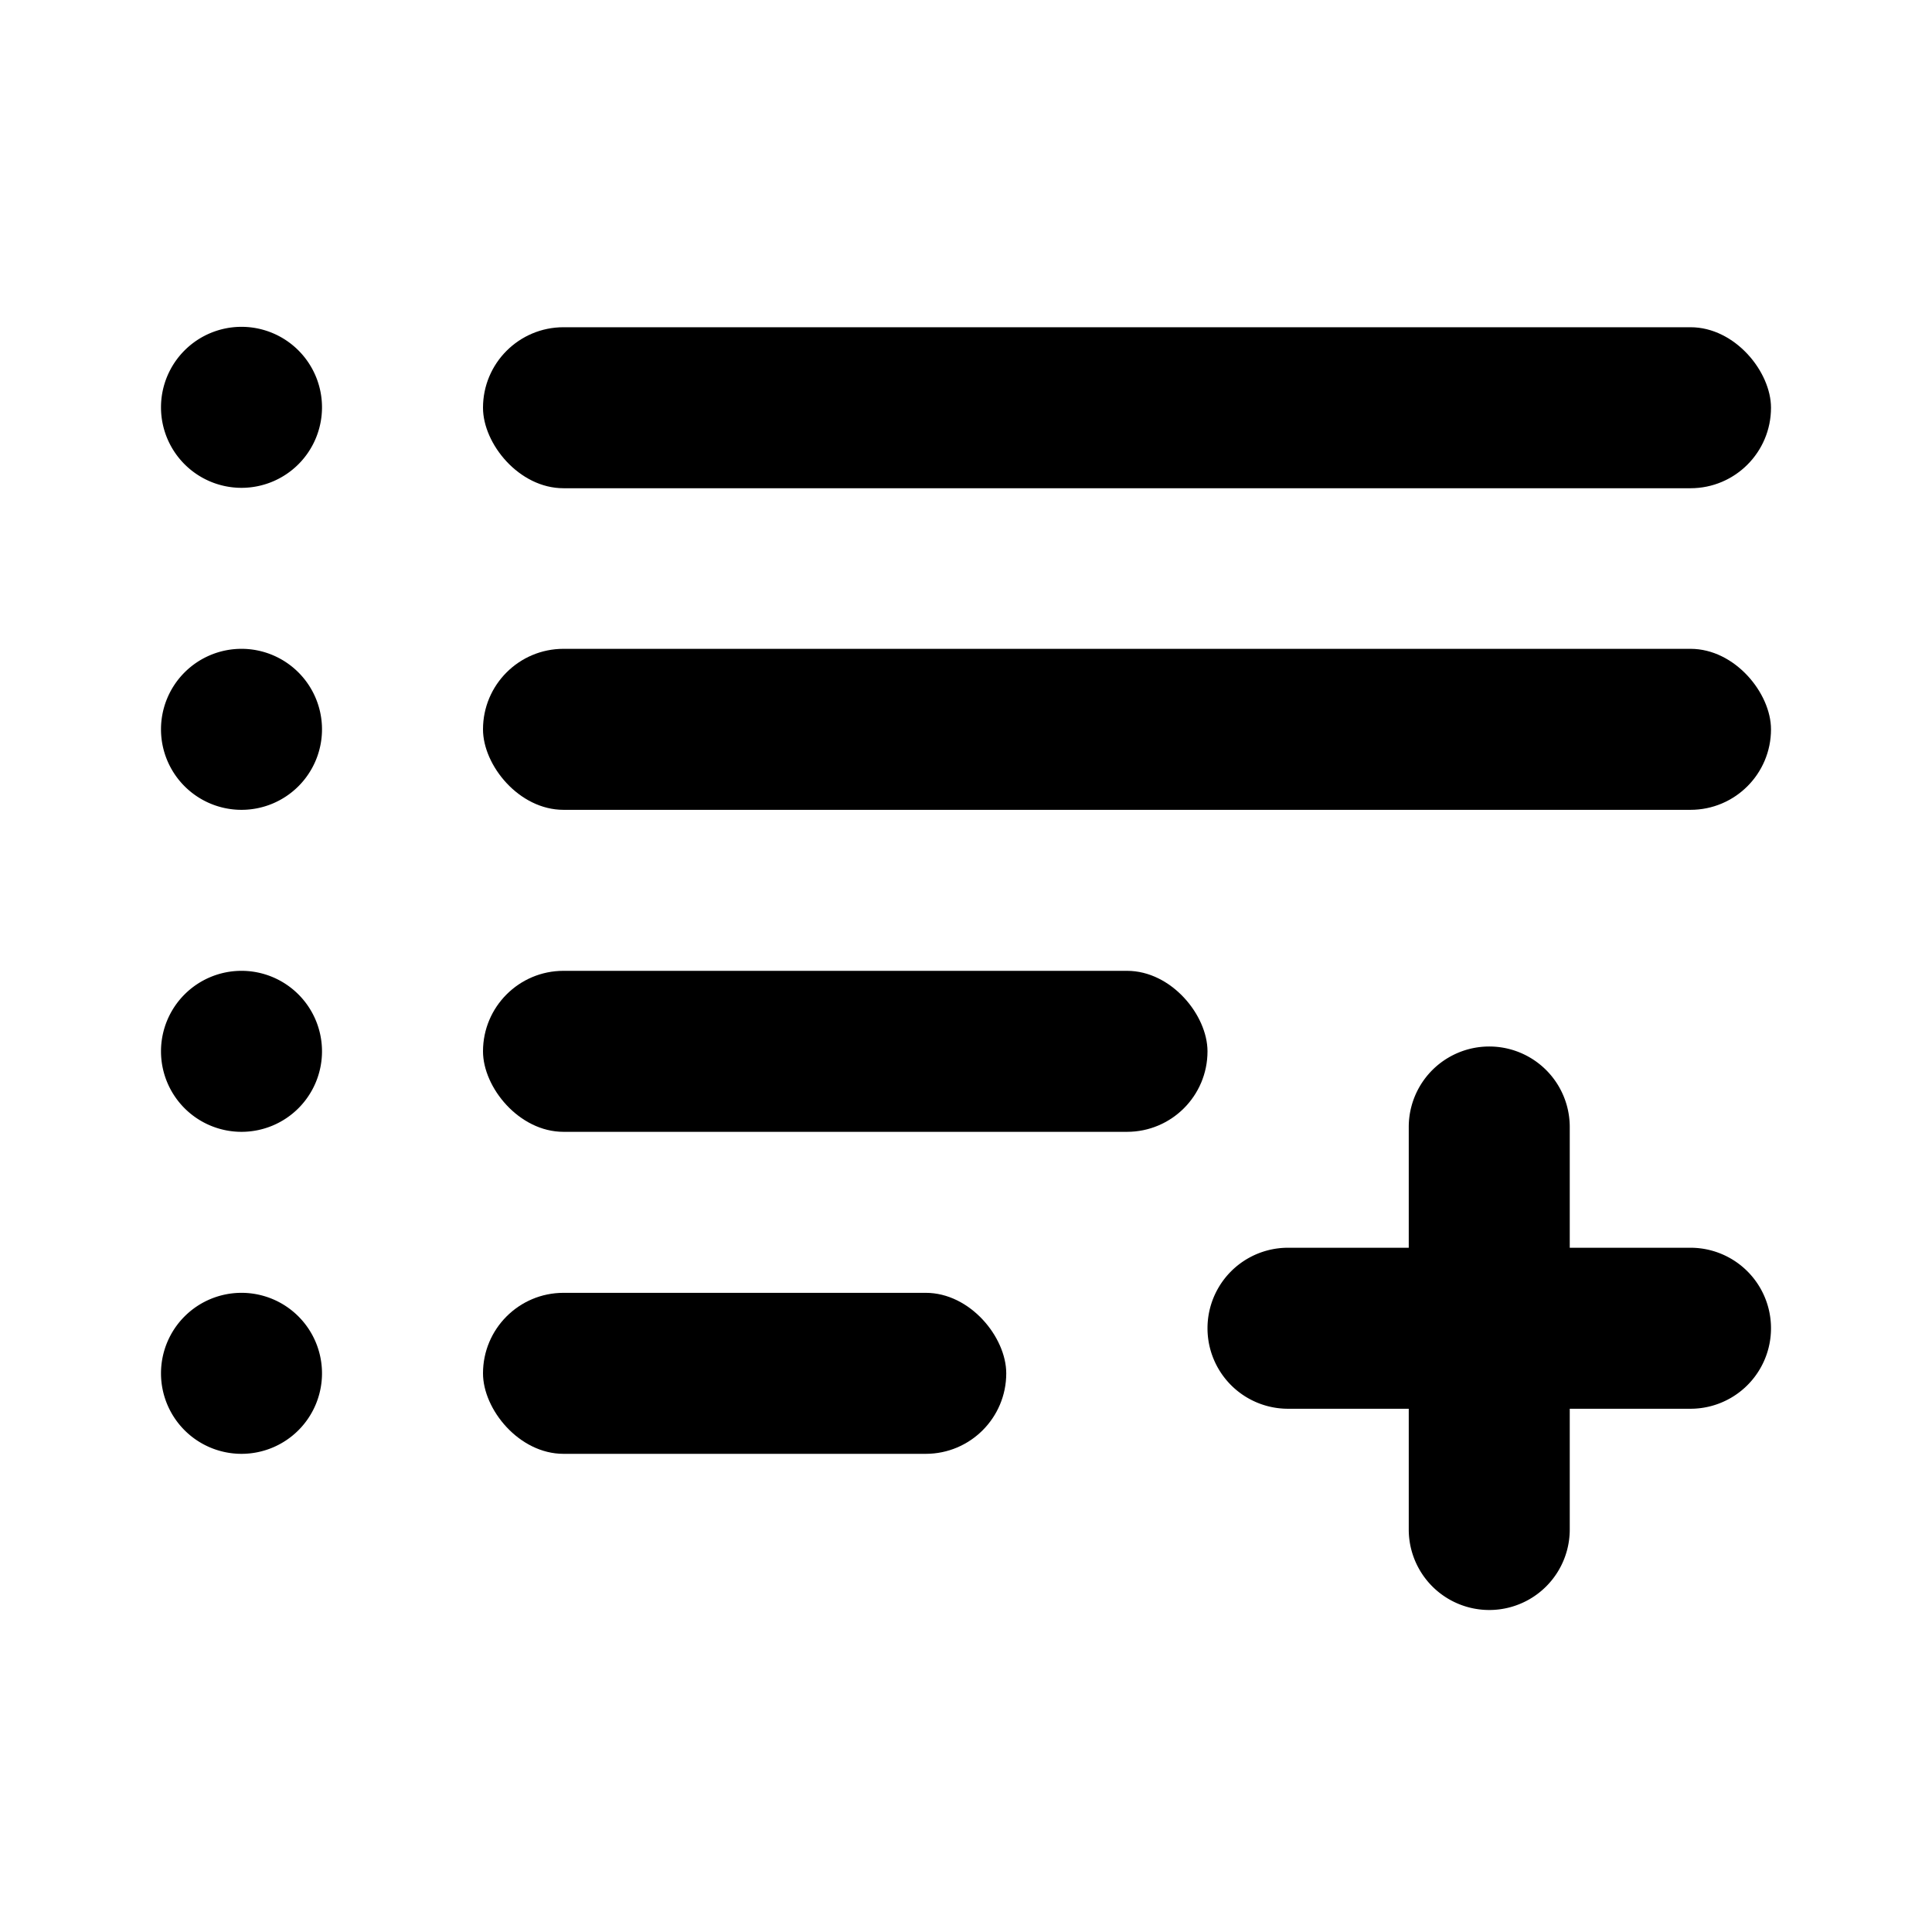 <svg xmlns="http://www.w3.org/2000/svg" xmlns:xlink="http://www.w3.org/1999/xlink" viewBox="0 0 48 48"><defs><style>.cls-1{fill:#000000;}.cls-2{opacity:0;}.cls-3{clip-path:url(#clip-path);}</style><clipPath id="clip-path"><rect class="cls-1" width="48" height="48"/></clipPath></defs><g id="icones"><g class="cls-2"><rect class="cls-1" width="48" height="48"/><g class="cls-3"><g class="cls-2"><rect class="cls-1" width="48" height="48"/><g class="cls-3"><rect class="cls-1" width="48" height="48"/></g></g></g></g><path class="cls-1" d="M42,31H39V28a2,2,0,0,0-4,0v3H32a2,2,0,0,0,0,4h3v3a2,2,0,0,0,4,0V35h3a2,2,0,0,0,0-4"/><path class="cls-1" d="M8,34.12a2,2,0,1,1-2-2,2,2,0,0,1,2,2"/><path class="cls-1" d="M8,26.12a2,2,0,1,1-2-2,2,2,0,0,1,2,2"/><path class="cls-1" d="M8,18.12a2,2,0,1,1-2-2,2,2,0,0,1,2,2"/><path class="cls-1" d="M8,10.12a2,2,0,1,1-2-2,2,2,0,0,1,2,2"/><rect class="cls-1" x="12" y="8.13" width="32" height="4" rx="2"/><rect class="cls-1" x="12" y="16.12" width="32" height="4" rx="2"/><rect class="cls-1" x="12" y="24.12" width="18" height="4" rx="2"/><rect class="cls-1" x="12" y="32.12" width="13" height="4" rx="2"/></g></svg>